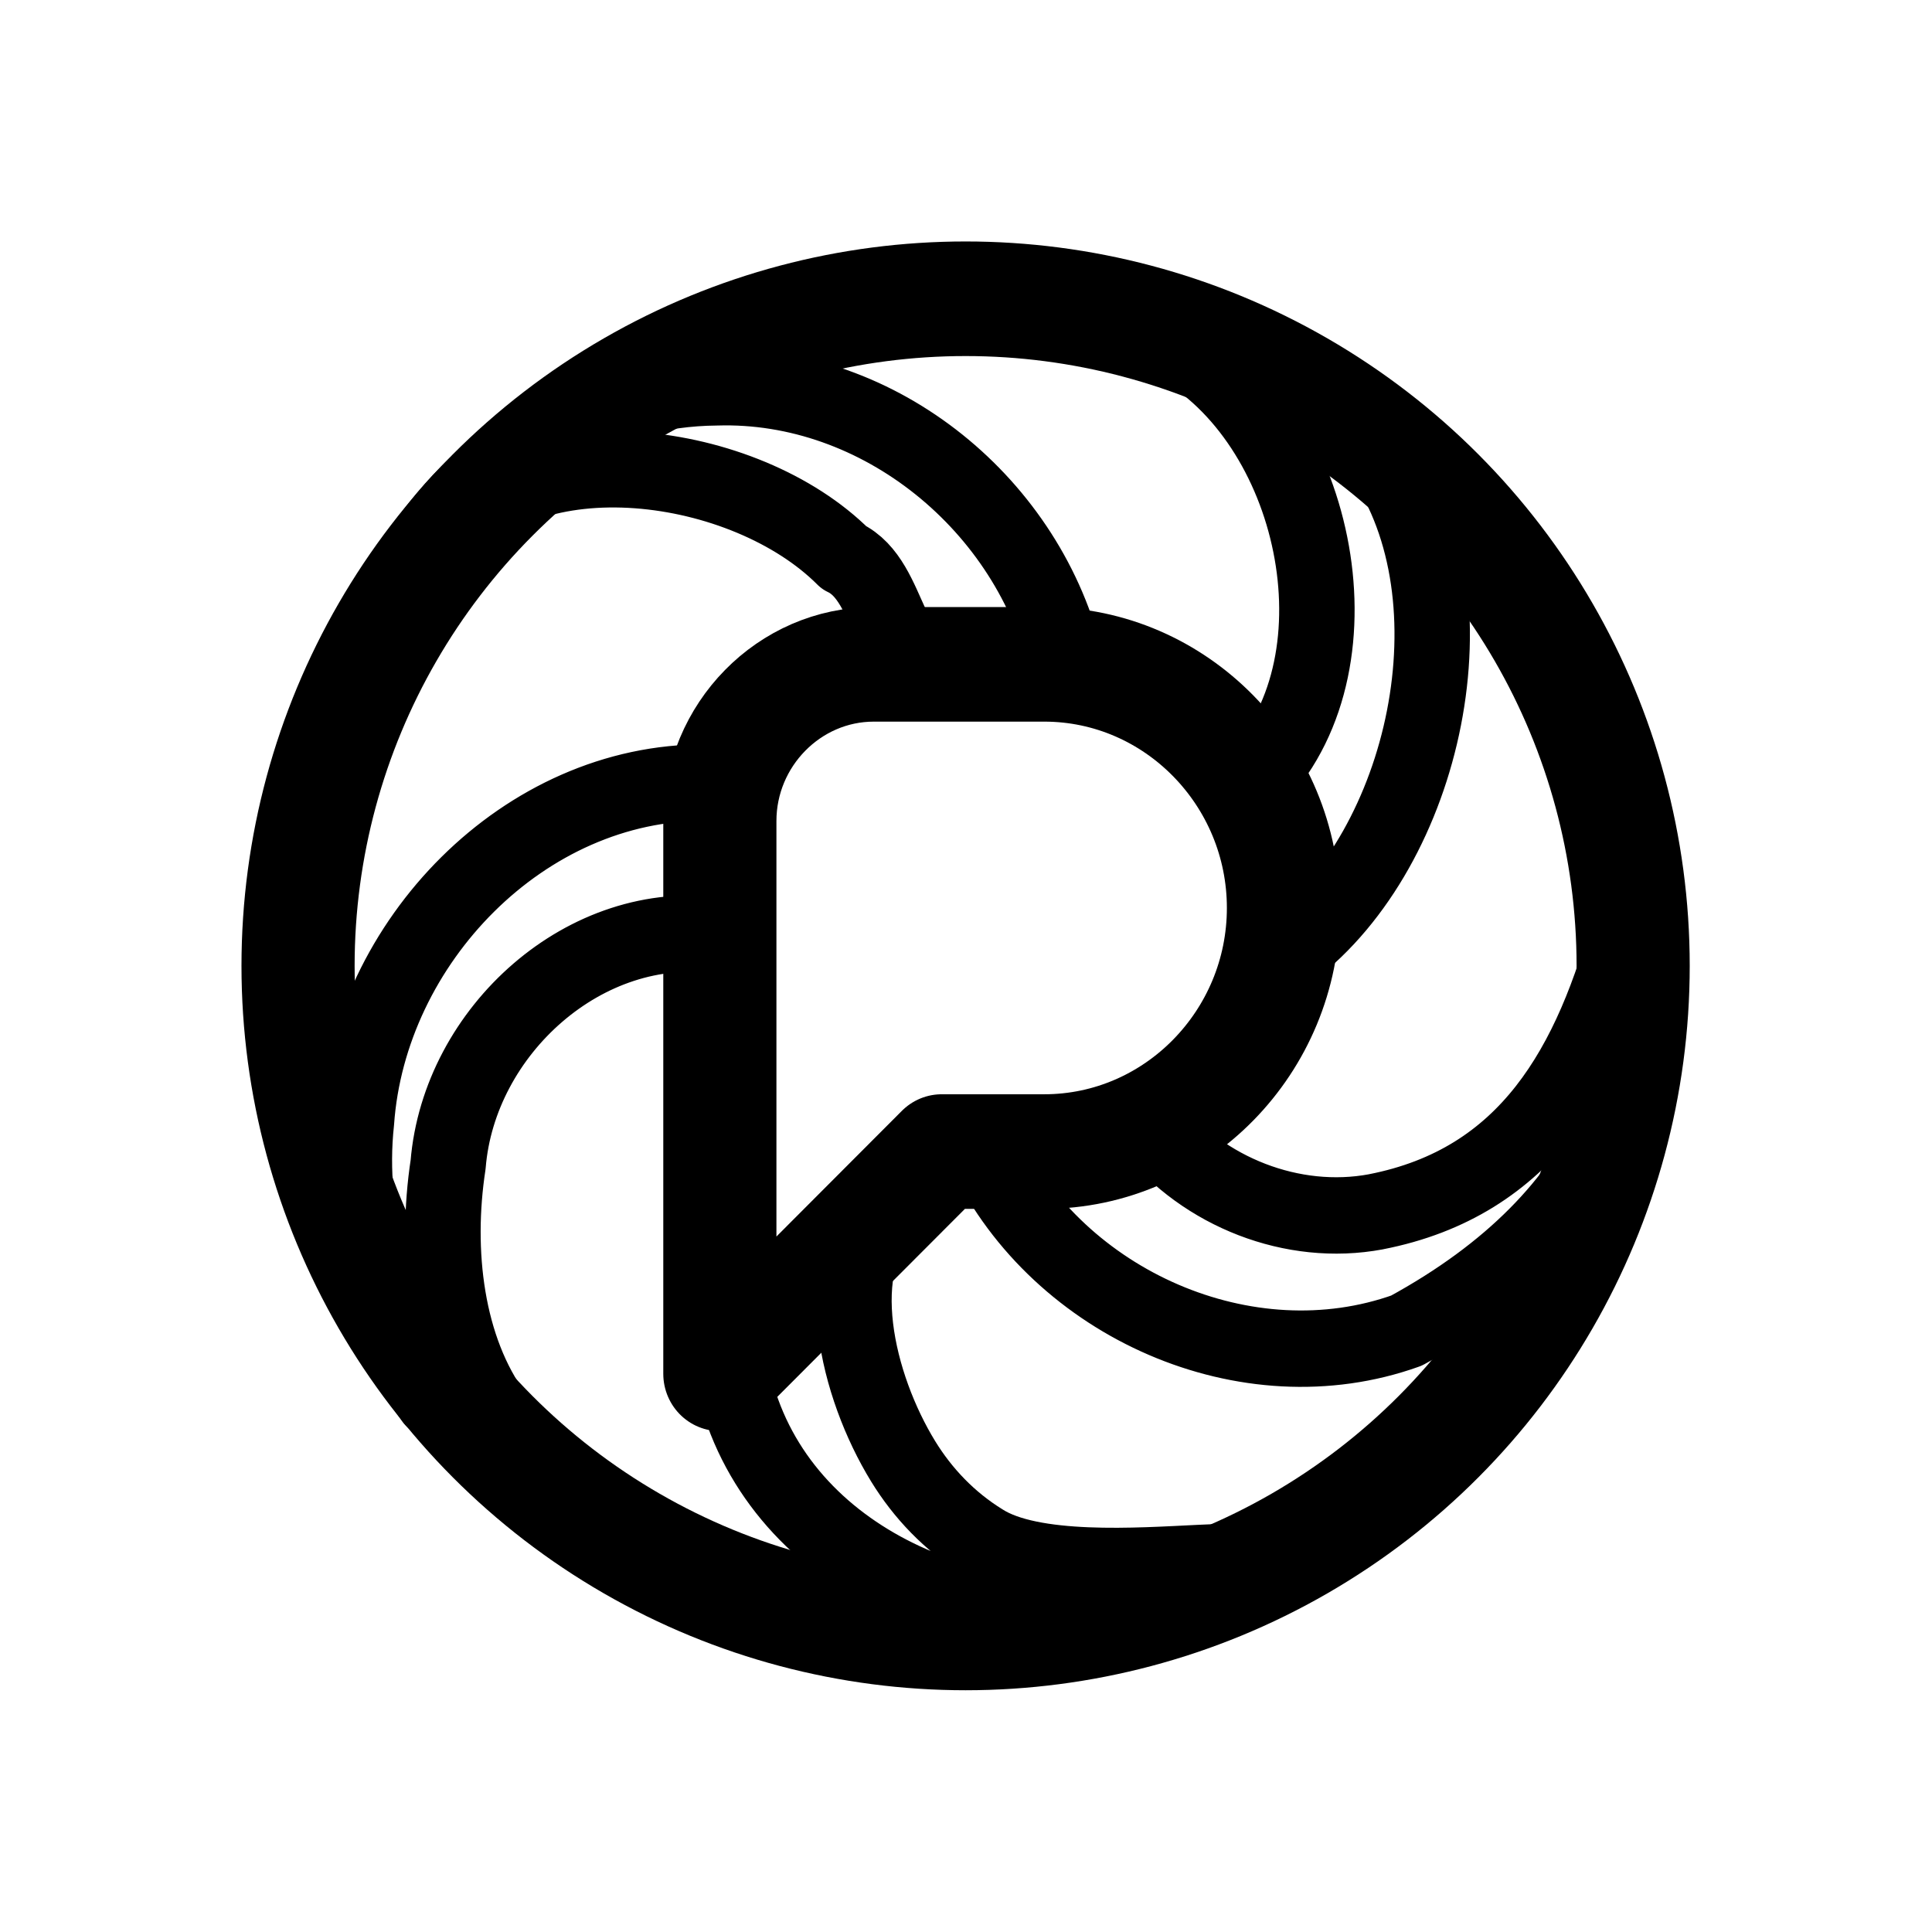 <?xml version="1.0" encoding="UTF-8" standalone="no"?>
<svg
   width="192"
   height="192"
   viewBox="0 0 192 192"
   version="1.1"
   id="svg118"
   sodipodi:docname="pixelfed.svg"
   inkscape:version="1.2.2 (b0a8486541, 2022-12-01)"
   xmlns:inkscape="http://www.inkscape.org/namespaces/inkscape"
   xmlns:sodipodi="http://sodipodi.sourceforge.net/DTD/sodipodi-0.dtd"
   xmlns:xlink="http://www.w3.org/1999/xlink"
   xmlns="http://www.w3.org/2000/svg"
   xmlns:svg="http://www.w3.org/2000/svg"
   xmlns:rdf="http://www.w3.org/1999/02/22-rdf-syntax-ns#"
   xmlns:cc="http://creativecommons.org/ns#"
   xmlns:dc="http://purl.org/dc/elements/1.1/">
  <sodipodi:namedview
     id="namedview120"
     pagecolor="#ffffff"
     bordercolor="#000000"
     borderopacity="0.25"
     inkscape:showpageshadow="2"
     inkscape:pageopacity="0.0"
     inkscape:pagecheckerboard="0"
     inkscape:deskcolor="#d1d1d1"
     showgrid="false"
     inkscape:zoom="3.4749254"
     inkscape:cx="81.584486"
     inkscape:cy="93.527189"
     inkscape:window-width="1859"
     inkscape:window-height="1117"
     inkscape:window-x="26"
     inkscape:window-y="23"
     inkscape:window-maximized="0"
     inkscape:current-layer="g1694" />
  <!-- Generator: Sketch 51.3 (57544) - http://www.bohemiancoding.com/sketch -->
  <title
     id="title2">full/color/svg/pixelfed-full-color</title>
  <desc
     id="desc4">Created with Sketch.</desc>
  <defs
     id="defs61">
    <rect
       id="path-1"
       x="0"
       y="0.072"
       width="32"
       height="31.857" />
    <linearGradient
       x1="17.152"
       y1="12.569"
       x2="4.154"
       y2="13.13"
       id="linearGradient-3"
       gradientTransform="scale(0.854,1.17)"
       gradientUnits="userSpaceOnUse">
      <stop
         stop-color="#FF5C34"
         offset="0%"
         id="stop7" />
      <stop
         stop-color="#EB0256"
         offset="100%"
         id="stop9" />
    </linearGradient>
    <linearGradient
       x1="11.907"
       y1="38.457"
       x2="18.913"
       y2="21.929"
       id="linearGradient-4"
       gradientTransform="scale(1.218,0.821)"
       gradientUnits="userSpaceOnUse">
      <stop
         stop-color="#A63FDB"
         offset="0%"
         id="stop12" />
      <stop
         stop-color="#FF257E"
         offset="100%"
         id="stop14" />
    </linearGradient>
    <linearGradient
       x1="20.42"
       y1="14.631"
       x2="35.932"
       y2="18.047"
       id="linearGradient-5"
       gradientTransform="scale(0.879,1.138)"
       gradientUnits="userSpaceOnUse">
      <stop
         stop-color="#00FFF0"
         offset="0%"
         id="stop17" />
      <stop
         stop-color="#0087FF"
         offset="100%"
         id="stop19" />
    </linearGradient>
    <linearGradient
       x1="25.609"
       y1="1.952"
       x2="13.831"
       y2="14.524"
       id="linearGradient-6"
       gradientTransform="scale(1.048,0.954)"
       gradientUnits="userSpaceOnUse">
      <stop
         stop-color="#17C934"
         offset="0%"
         id="stop22" />
      <stop
         stop-color="#03FF6E"
         offset="100%"
         id="stop24" />
    </linearGradient>
    <linearGradient
       x1="0.5"
       y1="1.119"
       x2="0.306"
       y2="0"
       id="linearGradient-7">
      <stop
         stop-color="#FFB000"
         offset="0%"
         id="stop27" />
      <stop
         stop-color="#FF7725"
         offset="100%"
         id="stop29" />
    </linearGradient>
    <path
       d="M 16.563,15.785 C 16.332,11.432 12.572,8.088 8.165,8.316 3.758,8.544 0.373,12.258 0.604,16.611 l 0.007,0.125 c -0.019,-0.315 -0.029,-0.632 -0.029,-0.951 0,-6.5 3.977,-12.082 9.659,-14.502 l 0.335,-0.134 c 4.092,-1.633 8.749,0.32 10.402,4.361 1.653,4.041 -0.324,8.641 -4.415,10.274 z"
       id="path-8" />
    <path
       d="m 10.457,1.197 0.12,-0.048 c 4.092,-1.633 8.749,0.32 10.402,4.361 1.653,4.041 -0.324,8.641 -4.415,10.274 -0.034,-0.644 -0.146,-1.267 -0.325,-1.859 2.195,-1.188 3.684,-3.492 3.684,-6.139 0,-3.864 -3.171,-6.996 -7.082,-6.996 -0.836,0 -1.638,0.143 -2.382,0.406 z"
       id="path-9" />
    <linearGradient
       x1="10.682"
       y1="12.285"
       x2="37.039"
       y2="13.901"
       id="linearGradient-10"
       gradientTransform="scale(0.854,1.17)"
       gradientUnits="userSpaceOnUse">
      <stop
         stop-color="#9EE85D"
         offset="0%"
         id="stop34" />
      <stop
         stop-color="#0ED061"
         offset="100%"
         id="stop36" />
    </linearGradient>
    <path
       d="m 18.163,5.933 0.12,-0.048 c 4.092,-1.633 8.749,0.32 10.402,4.361 1.653,4.041 -0.324,8.641 -4.415,10.274 -0.034,-0.644 -0.146,-1.267 -0.325,-1.859 2.195,-1.188 3.684,-3.492 3.684,-6.139 0,-3.864 -3.171,-6.996 -7.082,-6.996 -0.836,0 -1.638,0.143 -2.382,0.406 z"
       id="path-11" />
    <linearGradient
       x1="24.743"
       y1="27.081"
       x2="18.827"
       y2="11.372"
       id="linearGradient-12"
       gradientTransform="scale(0.854,1.17)"
       gradientUnits="userSpaceOnUse">
      <stop
         stop-color="#21EFE3"
         offset="0%"
         id="stop40" />
      <stop
         stop-color="#2598FF"
         offset="100%"
         id="stop42" />
    </linearGradient>
    <path
       d="m 16.087,14.549 0.12,-0.048 c 4.092,-1.633 8.749,0.32 10.402,4.361 1.653,4.041 -0.324,8.641 -4.415,10.274 -0.034,-0.644 -0.146,-1.267 -0.325,-1.859 2.195,-1.188 3.684,-3.492 3.684,-6.139 0,-3.864 -3.171,-6.996 -7.082,-6.996 -0.836,0 -1.638,0.143 -2.382,0.406 z"
       id="path-13" />
    <linearGradient
       x1="20.978"
       y1="20.027"
       x2="-3.672"
       y2="22.121"
       id="linearGradient-14"
       gradientTransform="scale(0.854,1.17)"
       gradientUnits="userSpaceOnUse">
      <stop
         stop-color="#A63FDB"
         offset="0%"
         id="stop46" />
      <stop
         stop-color="#FF257E"
         offset="100%"
         id="stop48" />
    </linearGradient>
    <path
       d="m 6.819,15.209 0.12,-0.048 c 4.092,-1.633 8.749,0.32 10.402,4.361 1.653,4.041 -0.324,8.641 -4.415,10.274 -0.034,-0.644 -0.146,-1.267 -0.325,-1.859 2.195,-1.188 3.684,-3.492 3.684,-6.139 0,-3.864 -3.171,-6.996 -7.082,-6.996 -0.836,0 -1.638,0.143 -2.382,0.406 z"
       id="path-15" />
    <path
       d="M 3.549,6.846 3.669,6.798 C 7.761,5.166 12.418,7.118 14.071,11.16 15.724,15.201 13.747,19.801 9.655,21.434 9.621,20.789 9.51,20.167 9.33,19.575 c 2.195,-1.188 3.684,-3.492 3.684,-6.139 0,-3.864 -3.171,-6.996 -7.082,-6.996 -0.836,0 -1.638,0.143 -2.382,0.406 z"
       id="path-16" />
    <path
       d="m 22.804,27.119 h 2.909 c 2.74,0 4.961,-2.153 4.961,-4.808 0,-2.656 -2.221,-4.808 -4.961,-4.808 h -4.198 c -1.581,0 -2.862,1.242 -2.862,2.774 v 10.797 z"
       id="path-17" />
    <filter
       x="-0.299"
       y="-0.265"
       width="1.599"
       height="1.604"
       filterUnits="objectBoundingBox"
       id="filter-18">
      <feOffset
         dx="0"
         dy="1"
         in="SourceAlpha"
         result="shadowOffsetOuter1"
         id="feOffset54" />
      <feGaussianBlur
         stdDeviation="1.5"
         in="shadowOffsetOuter1"
         result="shadowBlurOuter1"
         id="feGaussianBlur56" />
      <feColorMatrix
         values="0 0 0 0 0   0 0 0 0 0   0 0 0 0 0  0 0 0 0.299 0"
         type="matrix"
         in="shadowBlurOuter1"
         id="feColorMatrix58" />
    </filter>
    <mask
       id="mask-2"
       fill="#ffffff">
      <use
         xlink:href="#path-1"
         id="use65" />
    </mask>
    <filter
       id="mask-powermask-path-effect1298_inverse"
       inkscape:label="filtermask-powermask-path-effect1298"
       style="color-interpolation-filters:sRGB"
       height="100"
       width="100"
       x="-50"
       y="-50">
      <feColorMatrix
         id="mask-powermask-path-effect1298_primitive1"
         values="1"
         type="saturate"
         result="fbSourceGraphic" />
      <feColorMatrix
         id="mask-powermask-path-effect1298_primitive2"
         values="-1 0 0 0 1 0 -1 0 0 1 0 0 -1 0 1 0 0 0 1 0 "
         in="fbSourceGraphic" />
    </filter>
    <filter
       id="mask-powermask-path-effect1303_inverse"
       inkscape:label="filtermask-powermask-path-effect1303"
       style="color-interpolation-filters:sRGB"
       height="100"
       width="100"
       x="-50"
       y="-50">
      <feColorMatrix
         id="mask-powermask-path-effect1303_primitive1"
         values="1"
         type="saturate"
         result="fbSourceGraphic" />
      <feColorMatrix
         id="mask-powermask-path-effect1303_primitive2"
         values="-1 0 0 0 1 0 -1 0 0 1 0 0 -1 0 1 0 0 0 1 0 "
         in="fbSourceGraphic" />
    </filter>
    <filter
       id="mask-powermask-path-effect1308_inverse"
       inkscape:label="filtermask-powermask-path-effect1308"
       style="color-interpolation-filters:sRGB"
       height="100"
       width="100"
       x="-50"
       y="-50">
      <feColorMatrix
         id="mask-powermask-path-effect1308_primitive1"
         values="1"
         type="saturate"
         result="fbSourceGraphic" />
      <feColorMatrix
         id="mask-powermask-path-effect1308_primitive2"
         values="-1 0 0 0 1 0 -1 0 0 1 0 0 -1 0 1 0 0 0 1 0 "
         in="fbSourceGraphic" />
    </filter>
    <filter
       id="mask-powermask-path-effect1313_inverse"
       inkscape:label="filtermask-powermask-path-effect1313"
       style="color-interpolation-filters:sRGB"
       height="100"
       width="100"
       x="-50"
       y="-50">
      <feColorMatrix
         id="mask-powermask-path-effect1313_primitive1"
         values="1"
         type="saturate"
         result="fbSourceGraphic" />
      <feColorMatrix
         id="mask-powermask-path-effect1313_primitive2"
         values="-1 0 0 0 1 0 -1 0 0 1 0 0 -1 0 1 0 0 0 1 0 "
         in="fbSourceGraphic" />
    </filter>
    <filter
       id="mask-powermask-path-effect1359_inverse"
       inkscape:label="filtermask-powermask-path-effect1359"
       style="color-interpolation-filters:sRGB"
       height="100"
       width="100"
       x="-50"
       y="-50">
      <feColorMatrix
         id="mask-powermask-path-effect1359_primitive1"
         values="1"
         type="saturate"
         result="fbSourceGraphic" />
      <feColorMatrix
         id="mask-powermask-path-effect1359_primitive2"
         values="-1 0 0 0 1 0 -1 0 0 1 0 0 -1 0 1 0 0 0 1 0 "
         in="fbSourceGraphic" />
    </filter>
    <filter
       id="mask-powermask-path-effect1364_inverse"
       inkscape:label="filtermask-powermask-path-effect1364"
       style="color-interpolation-filters:sRGB"
       height="100"
       width="100"
       x="-50"
       y="-50">
      <feColorMatrix
         id="mask-powermask-path-effect1364_primitive1"
         values="1"
         type="saturate"
         result="fbSourceGraphic" />
      <feColorMatrix
         id="mask-powermask-path-effect1364_primitive2"
         values="-1 0 0 0 1 0 -1 0 0 1 0 0 -1 0 1 0 0 0 1 0 "
         in="fbSourceGraphic" />
    </filter>
    <filter
       id="mask-powermask-path-effect1369_inverse"
       inkscape:label="filtermask-powermask-path-effect1369"
       style="color-interpolation-filters:sRGB"
       height="100"
       width="100"
       x="-50"
       y="-50">
      <feColorMatrix
         id="mask-powermask-path-effect1369_primitive1"
         values="1"
         type="saturate"
         result="fbSourceGraphic" />
      <feColorMatrix
         id="mask-powermask-path-effect1369_primitive2"
         values="-1 0 0 0 1 0 -1 0 0 1 0 0 -1 0 1 0 0 0 1 0 "
         in="fbSourceGraphic" />
    </filter>
    <filter
       id="mask-powermask-path-effect1374_inverse"
       inkscape:label="filtermask-powermask-path-effect1374"
       style="color-interpolation-filters:sRGB"
       height="100"
       width="100"
       x="-50"
       y="-50">
      <feColorMatrix
         id="mask-powermask-path-effect1374_primitive1"
         values="1"
         type="saturate"
         result="fbSourceGraphic" />
      <feColorMatrix
         id="mask-powermask-path-effect1374_primitive2"
         values="-1 0 0 0 1 0 -1 0 0 1 0 0 -1 0 1 0 0 0 1 0 "
         in="fbSourceGraphic" />
    </filter>
    <filter
       id="mask-powermask-path-effect1379_inverse"
       inkscape:label="filtermask-powermask-path-effect1379"
       style="color-interpolation-filters:sRGB"
       height="100"
       width="100"
       x="-50"
       y="-50">
      <feColorMatrix
         id="mask-powermask-path-effect1379_primitive1"
         values="1"
         type="saturate"
         result="fbSourceGraphic" />
      <feColorMatrix
         id="mask-powermask-path-effect1379_primitive2"
         values="-1 0 0 0 1 0 -1 0 0 1 0 0 -1 0 1 0 0 0 1 0 "
         in="fbSourceGraphic" />
    </filter>
  </defs>
  <g
     id="g1694"
     transform="matrix(0.937,0,0,0.949,8.095,3.628)"
     style="fill:none;stroke:#000000;stroke-width:8;stroke-dasharray:none;stroke-opacity:1">
    <path
       style="color:#000000;display:inline;fill:none;stroke:#000000;stroke-width:12;stroke-linejoin:round;stroke-dasharray:none;stroke-opacity:1"
       d="m 84.037,65.746 c -8.984,0 -16.328,7.409 -16.328,16.41 v 57.885 l 23.527,-23.273 h 10.881 c 13.977,0 25.367,-11.483 25.367,-25.51 0,-14.027 -11.39,-25.512 -25.367,-25.512 z"
       id="TheLetterP"
       sodipodi:nodetypes="ssccssss" />
    <path
       id="use78"
       style="color:#000000;display:inline;fill:none;fill-opacity:1;stroke:#000000;stroke-width:8;stroke-linejoin:round;stroke-dasharray:none;stroke-opacity:1"
       d="m 113.122,30.892 c 15.972,5.823 23.187,30.249 13.596,44.164 -5.191,5.732 3.996,14.064 0.183,21.614 14.845,-9.817 21.401,-35.684 11.959,-51.375 -7.757,-8.672 -7.244,-8.123 -25.738,-14.403 z m 13.779,65.778 c -0.984,3.685 -0.984,3.685 0,0 z m -2.848,-18.18 c -1.031,-2.097 -5.525,-7.102 -1.652,-2.503 l 0.862,1.226 z m -56.73,-41.75 c -12.086,0.099 -23.835,6.419 -30.742,16.311 l 1.877,-0.22 c 8.672,-11.698 31.917,-8.657 42.411,1.724 5.372,2.482 4.384,12.648 11.013,11.191 4.203,0.052 8.414,-0.119 12.611,0.117 C 100.6,49.11 84.649,36.201 67.322,36.74 Z m 37.17,29.123 c 4.075,0.599 4.075,0.599 0,0 z m 3.072,0.484 c 3.906,1.077 3.906,1.077 0,0 z m 2.941,0.844 c 3.699,1.524 3.698,1.525 0,0 z m -26.469,-1.445 -1.566,0.08 z m -1.566,0.08 -0.439,0.059 z m -0.439,0.059 -1.061,0.164 z m -1.061,0.164 -0.562,0.123 z m -0.562,0.123 -0.885,0.23 z m -0.885,0.23 -0.633,0.197 z m -0.633,0.197 -0.76,0.283 z m -0.76,0.283 -0.623,0.254 z m -0.623,0.254 -0.719,0.35 z m -0.719,0.35 -0.623,0.314 z m -0.865,0.463 c -2.302,1.514 -2.303,1.514 0,0 z m -1.727,1.162 -0.295,0.223 z m -0.295,0.223 -0.775,0.672 z m -0.775,0.672 -0.279,0.256 z M 72.848,70.262 72.121,71 72.848,70.262 Z M 72.121,71 71.887,71.258 Z m -0.234,0.258 -0.709,0.852 z m -0.709,0.852 -0.078,0.102 z m -0.078,0.102 c -1.882,2.055 -4.005,9.025 -1.729,2.81 l 0.796,-1.451 z m 42.191,-3.838 c 3.446,1.929 3.446,1.929 0,0 z m 2.615,1.502 c 2.029,1.143 6.754,5.879 2.394,1.777 l -1.17,-0.923 z M 66.215,78.131 C 46.981,77.99 30.502,94.83 29.166,113.652 c -1.13,10.3 2.167,20.655 8.099,29.031 l 6.647,1.797 c -5.259,-7.047 -6.432,-17.27 -5.024,-26.352 1.153,-13.999 14.617,-26 28.821,-23.955 v -8.008 c -2.743,0.824 1.445,-1.323 0,-4.01 -0.638,-1.859 2.284,-5.041 -1.494,-4.025 z m 71.069,44.947 c -8.819,1.621 -18.258,-2.05 -23.869,-9 -5.387,3.005 -11.622,2.723 -17.572,2.689 7.804,15.989 27.781,24.733 44.685,18.753 22.238,-11.974 28.487,-29.351 24.602,-49.673 -0.498,2.016 1.831,6.43 -0.812,6.626 -4.118,15.416 -11.002,27.518 -27.034,30.603 z m -23.869,-9 c 3.271,-1.844 3.271,-1.844 0,0 z m 2.457,-1.416 c 3.08,-1.712 8.868,-8.554 3.34,-2.6 -1.039,0.957 -2.158,1.827 -3.34,2.6 z m 6.207,-5.711 c 2.389,-2.656 5.639,-11.039 2.322,-3.546 -0.674,1.243 -1.452,2.431 -2.322,3.546 z m -36.564,15.479 -16.74,16.559 c 3.296,19.009 23.587,28.713 42.839,26.309 29.475,-11.003 -5.51,-0.961 -16.043,-7.667 -3.491,-2.129 -6.325,-5.053 -8.424,-8.431 -4.897,-7.883 -7.993,-20.478 -1.632,-26.77 z"
       sodipodi:nodetypes="ccscccccccccccssccsssssscsccccccccccccccccccccccccccccccccccccccccccccccccccccccccccccccccccccccccccccccccscscscscccss" />
    <ellipse
       style="display:inline;fill:none;stroke:#000000;stroke-width:12;stroke-linejoin:round;stroke-dasharray:none;stroke-opacity:1"
       id="path1460"
       cx="93.773"
       cy="97.321"
       rx="70.801"
       ry="69.858" />
  </g>
</svg>
